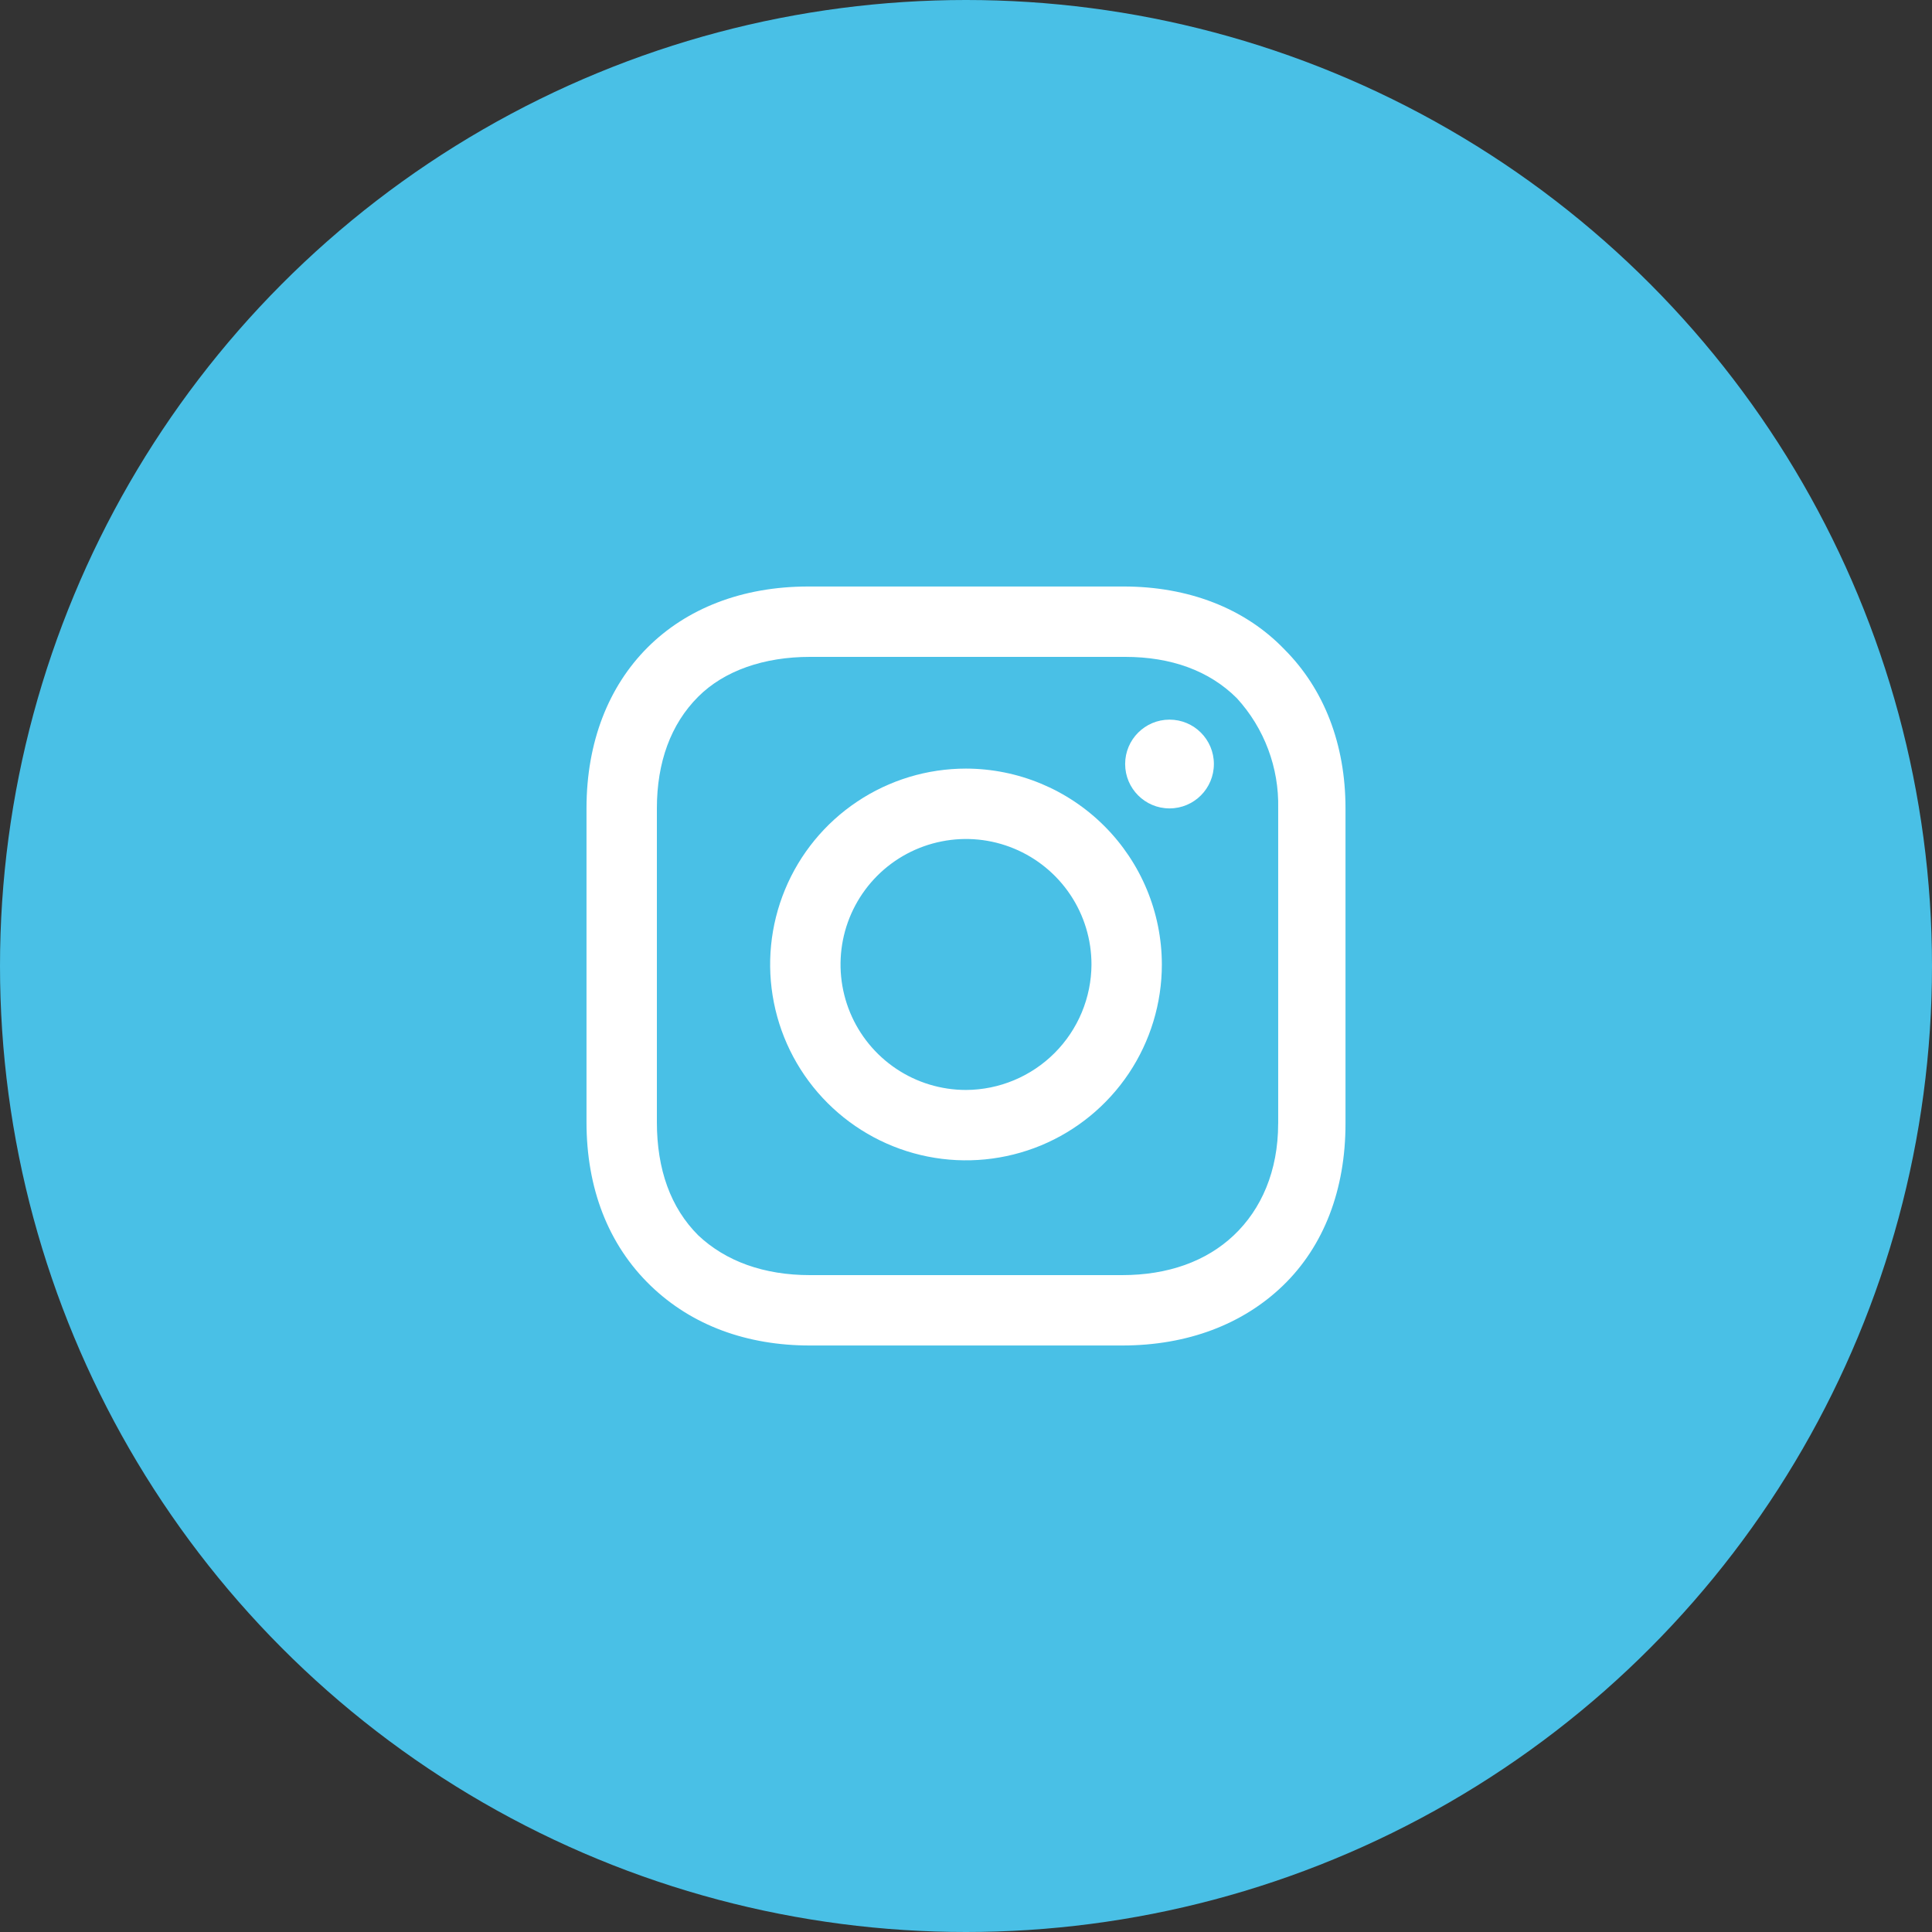 <svg width="56" height="56" viewBox="0 0 56 56" fill="none" xmlns="http://www.w3.org/2000/svg">
<rect x="0" y="0" width="56" height="56" fill="#333333" stroke="none"/>
<circle cx="28" cy="28" r="28" fill="#49C0E6"/>
<g clip-path="url(#clip0_115_223)">
<path d="M28 22.278C26.877 22.278 25.779 22.611 24.846 23.235C23.912 23.859 23.184 24.746 22.755 25.783C22.325 26.821 22.213 27.962 22.432 29.063C22.651 30.165 23.192 31.176 23.986 31.97C24.78 32.764 25.791 33.305 26.893 33.524C27.994 33.743 29.135 33.63 30.173 33.201C31.21 32.771 32.097 32.043 32.721 31.11C33.344 30.176 33.677 29.078 33.677 27.956C33.675 26.451 33.075 25.008 32.011 23.944C30.947 22.88 29.505 22.281 28 22.278ZM28 31.593C27.28 31.593 26.577 31.38 25.979 30.98C25.381 30.58 24.915 30.012 24.64 29.348C24.365 28.683 24.293 27.952 24.433 27.246C24.573 26.541 24.92 25.893 25.428 25.384C25.937 24.875 26.585 24.529 27.291 24.389C27.996 24.248 28.727 24.32 29.392 24.596C30.056 24.871 30.624 25.337 31.024 25.935C31.424 26.533 31.637 27.236 31.637 27.956C31.633 28.919 31.248 29.842 30.567 30.523C29.886 31.204 28.963 31.589 28 31.593Z" fill="white"/>
<path d="M33.899 23.432C34.61 23.432 35.185 22.856 35.185 22.145C35.185 21.435 34.61 20.859 33.899 20.859C33.189 20.859 32.613 21.435 32.613 22.145C32.613 22.856 33.189 23.432 33.899 23.432Z" fill="white"/>
<path d="M37.226 18.819C36.073 17.621 34.431 17 32.569 17H23.431C19.573 17 17 19.573 17 23.431V32.524C17 34.431 17.621 36.073 18.863 37.27C20.061 38.424 21.657 39 23.476 39H32.524C34.431 39 36.028 38.379 37.181 37.27C38.379 36.117 39 34.476 39 32.569V23.431C39 21.569 38.379 19.972 37.226 18.819ZM37.048 32.569C37.048 33.944 36.56 35.052 35.762 35.806C34.964 36.561 33.855 36.96 32.524 36.96H23.476C22.145 36.96 21.036 36.56 20.238 35.806C19.439 35.008 19.04 33.899 19.04 32.524V23.431C19.04 22.101 19.439 20.992 20.238 20.194C20.992 19.44 22.145 19.04 23.476 19.04H32.613C33.944 19.04 35.053 19.44 35.851 20.238C36.647 21.108 37.076 22.252 37.049 23.431V32.569H37.048Z" fill="white"/>
</g>
<defs>
<clipPath id="clip0_115_223">
<rect width="22" height="22" fill="white" transform="translate(17 17)"/>
</clipPath>
</defs>
</svg>
